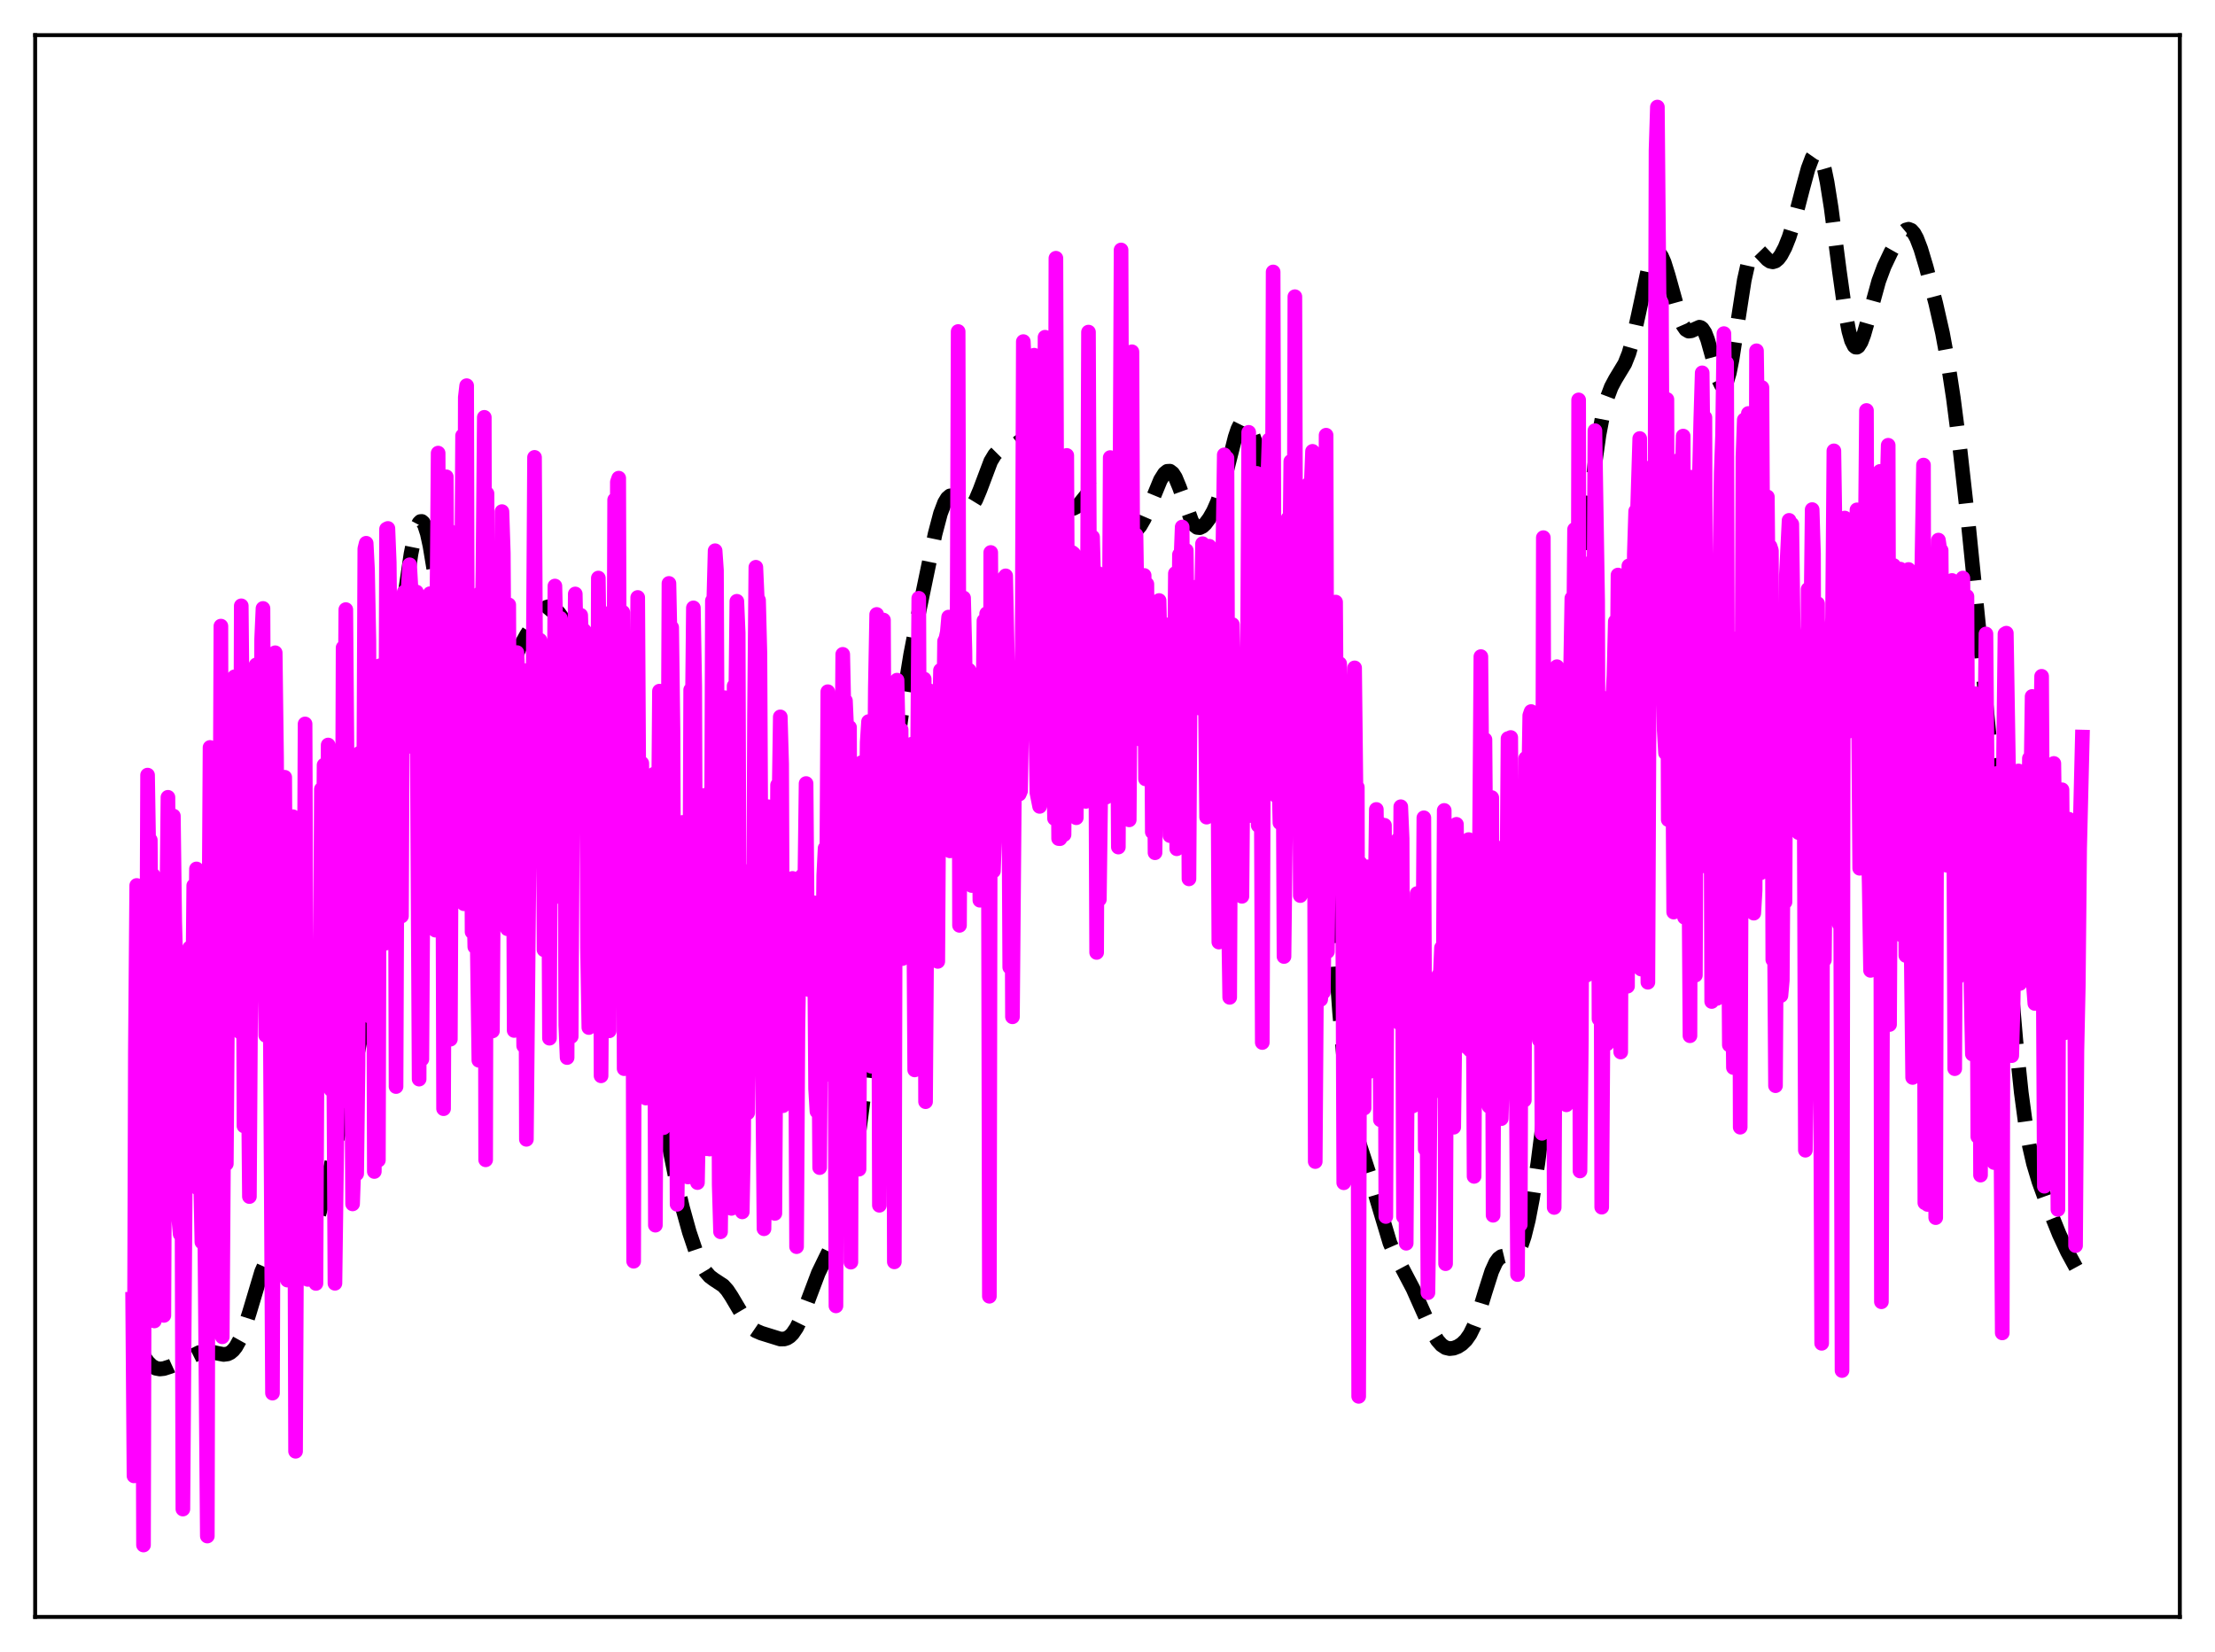 <?xml version="1.0" encoding="utf-8" standalone="no"?>
<!DOCTYPE svg PUBLIC "-//W3C//DTD SVG 1.1//EN"
  "http://www.w3.org/Graphics/SVG/1.1/DTD/svg11.dtd">
<svg xmlns:xlink="http://www.w3.org/1999/xlink" width="453.6pt" height="338.4pt" viewBox="0 0 453.6 338.4" xmlns="http://www.w3.org/2000/svg" version="1.1">
 <defs>
  <style type="text/css">*{stroke-linejoin: round; stroke-linecap: butt}</style>
 </defs>
 <g id="figure_1">
  <g id="patch_1">
   <path d="M 0 338.4 
L 453.6 338.4 
L 453.6 0 
L 0 0 
z
" style="fill: #ffffff"/>
  </g>
  <g id="axes_1">
   <g id="patch_2">
    <path d="M 7.2 331.2 
L 446.4 331.2 
L 446.4 7.2 
L 7.2 7.2 
z
" style="fill: #ffffff"/>
   </g>
   <g id="matplotlib.axis_1"/>
   <g id="matplotlib.axis_2"/>
   <g id="line2d_1">
    <path d="M 27.164 274.401 
L 28.832 276.938 
L 30.222 278.934 
L 31.056 279.774 
L 31.89 280.259 
L 32.725 280.416 
L 33.559 280.328 
L 34.949 279.88 
L 37.173 278.859 
L 40.788 277.054 
L 41.9 276.807 
L 43.012 276.837 
L 44.402 277.166 
L 45.793 277.437 
L 46.627 277.326 
L 47.183 277.055 
L 47.739 276.586 
L 48.295 275.892 
L 49.129 274.395 
L 49.963 272.34 
L 51.076 268.861 
L 53.578 260.487 
L 54.412 258.611 
L 54.968 257.827 
L 55.524 257.434 
L 56.08 257.402 
L 56.636 257.668 
L 57.471 258.42 
L 58.861 259.733 
L 59.417 260.008 
L 59.973 260.049 
L 60.529 259.829 
L 61.085 259.34 
L 61.641 258.596 
L 62.475 257.044 
L 63.588 254.291 
L 64.7 250.894 
L 66.09 245.875 
L 67.758 238.907 
L 71.651 222.097 
L 73.319 215.224 
L 74.153 211.019 
L 74.987 205.705 
L 75.822 198.931 
L 76.934 187.507 
L 78.602 166.979 
L 80.27 146.824 
L 81.66 132.683 
L 83.051 121 
L 84.163 113.467 
L 84.997 109.355 
L 85.553 107.615 
L 85.831 107.095 
L 86.109 106.824 
L 86.387 106.809 
L 86.665 107.051 
L 86.943 107.548 
L 87.499 109.266 
L 88.056 111.839 
L 88.89 116.869 
L 91.392 133.034 
L 92.226 136.681 
L 92.782 138.367 
L 93.338 139.47 
L 93.894 140.046 
L 94.451 140.187 
L 95.007 140.011 
L 97.231 138.757 
L 97.787 138.817 
L 98.343 139.11 
L 99.177 139.891 
L 100.568 141.327 
L 101.124 141.627 
L 101.68 141.636 
L 102.236 141.31 
L 102.792 140.647 
L 103.626 139.112 
L 105.016 135.796 
L 106.406 132.63 
L 107.797 130.111 
L 110.577 125.765 
L 111.411 124.783 
L 111.967 124.376 
L 112.523 124.221 
L 113.08 124.335 
L 113.636 124.696 
L 114.47 125.596 
L 115.86 127.58 
L 117.25 129.917 
L 118.084 131.753 
L 118.919 134.211 
L 119.753 137.458 
L 120.865 142.999 
L 122.255 151.29 
L 125.592 171.722 
L 135.323 226.242 
L 138.382 241.441 
L 139.772 247.366 
L 141.162 252.374 
L 142.552 256.499 
L 143.665 259.065 
L 144.499 260.473 
L 145.333 261.438 
L 146.167 262.063 
L 148.113 263.343 
L 148.947 264.275 
L 149.782 265.534 
L 153.118 271.168 
L 153.952 272.022 
L 154.786 272.593 
L 155.899 273.071 
L 159.791 274.281 
L 160.625 274.265 
L 161.181 274.086 
L 161.737 273.734 
L 162.294 273.185 
L 163.128 271.959 
L 163.962 270.258 
L 165.074 267.413 
L 167.576 260.774 
L 168.967 257.906 
L 170.357 255.077 
L 171.469 252.197 
L 172.581 248.498 
L 173.693 243.97 
L 174.806 238.525 
L 175.918 231.783 
L 177.03 223.235 
L 178.142 212.669 
L 179.81 194.051 
L 182.313 166.179 
L 183.703 153.27 
L 185.093 142.67 
L 186.483 134.097 
L 188.152 125.454 
L 191.488 109.394 
L 192.6 105.173 
L 193.435 102.972 
L 193.991 102.051 
L 194.547 101.573 
L 195.103 101.503 
L 195.659 101.771 
L 196.493 102.569 
L 197.605 103.655 
L 198.161 103.897 
L 198.717 103.792 
L 199.274 103.285 
L 199.83 102.377 
L 200.664 100.403 
L 202.888 94.492 
L 203.722 93.113 
L 204.278 92.554 
L 204.834 92.229 
L 205.669 92.005 
L 206.781 91.755 
L 207.615 91.349 
L 208.727 90.482 
L 210.117 89.416 
L 210.673 89.211 
L 211.229 89.221 
L 211.786 89.484 
L 212.342 90.016 
L 212.898 90.811 
L 213.732 92.437 
L 214.844 95.185 
L 217.346 101.612 
L 218.181 103.109 
L 218.737 103.764 
L 219.293 104.105 
L 219.849 104.123 
L 220.405 103.839 
L 221.239 102.98 
L 222.907 100.917 
L 223.463 100.513 
L 224.02 100.374 
L 224.576 100.525 
L 225.132 100.944 
L 225.966 101.962 
L 229.858 107.591 
L 230.693 108.366 
L 231.249 108.7 
L 231.805 108.837 
L 232.361 108.738 
L 232.917 108.372 
L 233.473 107.73 
L 234.307 106.29 
L 235.419 103.712 
L 237.644 98.309 
L 238.478 96.989 
L 239.034 96.542 
L 239.59 96.514 
L 240.146 96.939 
L 240.702 97.81 
L 241.536 99.821 
L 244.039 106.751 
L 244.595 107.591 
L 245.151 108.027 
L 245.707 108.082 
L 246.263 107.816 
L 246.819 107.3 
L 247.653 106.182 
L 248.488 104.714 
L 249.322 102.822 
L 250.156 100.366 
L 251.268 96.194 
L 252.936 89.554 
L 253.492 87.892 
L 254.048 86.768 
L 254.605 86.266 
L 254.883 86.256 
L 255.161 86.401 
L 255.717 87.117 
L 256.273 88.307 
L 257.107 90.701 
L 258.497 95.543 
L 259.609 100.2 
L 260.443 104.649 
L 261.278 110.307 
L 262.39 119.754 
L 264.614 139.669 
L 265.448 144.691 
L 266.004 146.821 
L 266.56 148.033 
L 267.117 148.536 
L 268.507 149.048 
L 268.785 149.443 
L 269.341 150.92 
L 269.897 153.552 
L 270.453 157.501 
L 271.287 165.872 
L 272.399 180.51 
L 274.346 207.552 
L 275.18 216.749 
L 276.014 223.739 
L 276.848 228.693 
L 277.682 232.15 
L 278.794 235.597 
L 280.463 240.698 
L 284.633 254.595 
L 285.746 257.145 
L 287.414 260.258 
L 289.36 263.958 
L 291.028 267.705 
L 293.253 272.679 
L 294.365 274.54 
L 295.199 275.492 
L 296.033 276.046 
L 296.867 276.242 
L 297.701 276.149 
L 298.536 275.827 
L 299.37 275.29 
L 300.204 274.48 
L 301.038 273.288 
L 301.872 271.594 
L 302.706 269.356 
L 304.097 264.772 
L 305.487 260.404 
L 306.321 258.576 
L 306.877 257.812 
L 307.433 257.397 
L 307.989 257.263 
L 309.935 257.265 
L 310.492 256.86 
L 311.048 256.086 
L 311.604 254.885 
L 312.16 253.225 
L 312.994 249.865 
L 313.828 245.488 
L 314.94 238.198 
L 316.052 229.439 
L 317.443 216.667 
L 318.833 201.743 
L 320.223 183.985 
L 321.613 163.137 
L 324.672 115.807 
L 325.784 102.668 
L 326.618 94.992 
L 327.452 89.075 
L 328.286 84.674 
L 329.121 81.505 
L 329.955 79.287 
L 330.789 77.713 
L 332.735 74.498 
L 333.569 72.401 
L 334.403 69.497 
L 335.516 64.488 
L 337.462 55.39 
L 338.018 53.542 
L 338.574 52.288 
L 339.13 51.694 
L 339.408 51.649 
L 339.686 51.77 
L 340.242 52.478 
L 340.798 53.739 
L 341.633 56.412 
L 344.135 65.428 
L 344.691 66.705 
L 345.247 67.504 
L 345.803 67.828 
L 346.359 67.761 
L 348.028 67.015 
L 348.306 67.1 
L 348.584 67.308 
L 349.14 68.151 
L 349.696 69.574 
L 350.53 72.565 
L 351.92 77.678 
L 352.476 78.831 
L 352.754 79.074 
L 353.032 79.066 
L 353.311 78.793 
L 353.589 78.251 
L 354.145 76.388 
L 354.701 73.611 
L 355.813 66.351 
L 357.203 57.376 
L 358.037 53.643 
L 358.593 52.102 
L 359.149 51.295 
L 359.428 51.134 
L 359.706 51.11 
L 360.262 51.385 
L 361.096 52.25 
L 361.93 53.135 
L 362.486 53.515 
L 363.042 53.636 
L 363.598 53.466 
L 364.154 53.005 
L 364.71 52.267 
L 365.544 50.691 
L 366.379 48.594 
L 367.491 45.046 
L 369.159 38.615 
L 370.271 34.525 
L 371.105 32.311 
L 371.661 31.517 
L 371.94 31.373 
L 372.218 31.414 
L 372.496 31.651 
L 373.052 32.734 
L 373.608 34.636 
L 374.164 37.318 
L 374.998 42.581 
L 376.666 55.434 
L 377.778 63.372 
L 378.613 67.81 
L 379.169 69.778 
L 379.725 70.879 
L 380.003 71.104 
L 380.281 71.122 
L 380.559 70.942 
L 381.115 70.053 
L 381.671 68.584 
L 382.505 65.681 
L 384.73 57.587 
L 385.842 54.582 
L 387.232 51.658 
L 388.9 48.696 
L 389.734 47.573 
L 390.291 47.107 
L 390.847 46.954 
L 391.403 47.173 
L 391.959 47.795 
L 392.515 48.813 
L 393.349 50.987 
L 394.461 54.698 
L 396.407 62.107 
L 397.798 68.229 
L 398.91 74.253 
L 400.022 81.556 
L 401.412 92.35 
L 403.081 107.239 
L 405.305 129.379 
L 409.198 170.149 
L 411.144 193.467 
L 412.812 213.089 
L 413.924 223.758 
L 414.758 229.968 
L 415.593 234.723 
L 416.427 238.332 
L 417.539 242.035 
L 419.207 246.621 
L 421.71 252.836 
L 423.378 256.41 
L 425.324 259.977 
L 426.436 261.911 
L 426.436 261.911 
" clip-path="url(#pf2d4595e55)" style="fill: none; stroke-dasharray: 11.1,4.8; stroke-dashoffset: 0; stroke: #000000; stroke-width: 3"/>
   </g>
   <g id="line2d_2">
    <path d="M 27.164 266.141 
L 27.442 302.31 
L 27.72 215.577 
L 27.998 181.371 
L 28.276 241.578 
L 28.554 182.854 
L 28.832 189.412 
L 29.11 230.056 
L 29.388 316.473 
L 29.666 208.264 
L 29.944 228.082 
L 30.222 158.766 
L 30.5 176.368 
L 30.778 172.071 
L 31.056 208.67 
L 31.334 179.233 
L 31.612 270.575 
L 31.89 247.825 
L 32.168 211.744 
L 32.446 229.545 
L 33.003 200.433 
L 33.281 191.273 
L 33.559 269.442 
L 33.837 207.916 
L 34.115 190.193 
L 34.393 163.313 
L 34.671 218.065 
L 34.949 196.958 
L 35.227 210.34 
L 35.505 167.142 
L 35.783 188.908 
L 36.339 209.105 
L 36.617 249.709 
L 36.895 252.779 
L 37.173 214.223 
L 37.451 309.109 
L 38.007 232.919 
L 38.285 198.665 
L 38.563 200.736 
L 38.842 194.16 
L 39.12 207.5 
L 39.398 211.152 
L 39.676 181.399 
L 39.954 203.809 
L 40.232 177.985 
L 40.51 243.382 
L 40.788 211.503 
L 41.066 240.939 
L 41.344 254.427 
L 41.622 214.75 
L 42.456 314.635 
L 42.734 199.892 
L 43.012 153.099 
L 43.29 202.404 
L 43.568 177.206 
L 43.846 190.635 
L 44.124 161.695 
L 44.402 201.941 
L 44.68 211.524 
L 44.959 196.271 
L 45.237 128.244 
L 45.515 273.827 
L 45.793 233.051 
L 46.071 215.091 
L 46.349 238.384 
L 46.627 201.372 
L 46.905 200.721 
L 47.183 156.359 
L 47.739 195.344 
L 48.017 138.633 
L 48.295 156.94 
L 48.573 151.368 
L 48.851 197.241 
L 49.129 211.37 
L 49.407 124.088 
L 49.685 153.259 
L 49.963 230.627 
L 50.241 226.708 
L 50.519 183.11 
L 51.076 245.096 
L 51.632 157.483 
L 51.91 152.077 
L 52.188 200.979 
L 52.466 136.188 
L 52.744 169.022 
L 53.022 154.275 
L 53.3 193.372 
L 53.578 130.883 
L 53.856 124.629 
L 54.134 188.378 
L 54.412 212.075 
L 54.69 205.159 
L 54.968 184.981 
L 55.246 192.498 
L 55.802 285.358 
L 56.358 133.705 
L 56.636 155.288 
L 56.914 208.551 
L 57.193 213.886 
L 57.471 204.222 
L 57.749 218.179 
L 58.027 223.377 
L 58.305 159.207 
L 58.861 262.209 
L 59.139 222.585 
L 59.417 205.507 
L 59.695 195.674 
L 59.973 167.281 
L 60.251 206.844 
L 60.529 297.273 
L 61.085 181.987 
L 61.363 225.064 
L 61.641 224.2 
L 61.919 209.972 
L 62.197 207.742 
L 62.475 148.285 
L 62.753 219.403 
L 63.031 262.067 
L 63.309 223.238 
L 63.588 227.8 
L 63.866 205.285 
L 64.144 241.711 
L 64.7 262.892 
L 64.978 206.133 
L 65.256 211.296 
L 65.534 213.694 
L 65.812 161.652 
L 66.09 189.557 
L 66.368 156.709 
L 66.646 202.415 
L 66.924 187.68 
L 67.202 152.602 
L 67.48 212.704 
L 67.758 223.173 
L 68.036 200.457 
L 68.314 211.376 
L 68.592 262.865 
L 69.148 220.928 
L 69.426 185.979 
L 69.705 189.495 
L 69.983 212.336 
L 70.261 132.664 
L 70.539 164.472 
L 70.817 124.864 
L 71.095 159.586 
L 71.373 164.909 
L 71.651 225.917 
L 71.929 203.333 
L 72.207 246.6 
L 72.485 238.627 
L 72.763 166.49 
L 73.041 240.426 
L 73.319 218.333 
L 73.597 154.296 
L 73.875 199.202 
L 74.153 192.513 
L 74.431 173.125 
L 74.709 112.401 
L 74.987 111.275 
L 75.265 116.707 
L 75.543 131.191 
L 75.822 208.234 
L 76.1 160 
L 76.378 142.2 
L 76.656 239.964 
L 77.212 158.95 
L 77.49 237.638 
L 77.768 136.373 
L 78.046 147.394 
L 78.324 176.539 
L 78.602 148.177 
L 78.88 193.223 
L 79.158 108.374 
L 79.436 108.239 
L 79.714 115.229 
L 79.992 141.958 
L 80.27 183.45 
L 80.548 146.981 
L 80.826 127.204 
L 81.104 222.563 
L 81.382 153.24 
L 81.66 141.084 
L 81.939 148.678 
L 82.217 187.64 
L 82.495 123.839 
L 82.773 121.294 
L 83.051 125.246 
L 83.607 120.305 
L 83.885 115.685 
L 84.163 120.549 
L 84.441 144.293 
L 84.719 153.107 
L 84.997 132.058 
L 85.275 121.254 
L 85.831 221.041 
L 86.109 125.617 
L 86.387 216.96 
L 86.943 130.937 
L 87.221 129.332 
L 87.777 174.17 
L 88.056 121.605 
L 88.612 131.479 
L 89.168 190.527 
L 89.446 127.661 
L 89.724 92.809 
L 90.002 163.645 
L 90.28 169.554 
L 90.558 129.779 
L 90.836 227.099 
L 91.392 97.663 
L 91.67 140.25 
L 91.948 108.629 
L 92.226 212.867 
L 92.504 153.071 
L 92.782 164.601 
L 93.06 158.79 
L 93.338 180.055 
L 93.616 148.121 
L 93.894 136.225 
L 94.172 161.461 
L 94.451 134.511 
L 94.729 89.249 
L 95.007 185.12 
L 95.285 81.389 
L 95.563 78.997 
L 95.841 182.255 
L 96.119 173.387 
L 96.397 131.972 
L 96.675 190.892 
L 96.953 180.904 
L 97.231 193.941 
L 97.509 177.598 
L 98.065 217.188 
L 98.343 121.495 
L 98.621 135.208 
L 98.899 116.881 
L 99.177 85.483 
L 99.455 237.571 
L 99.733 101.102 
L 100.011 176.138 
L 100.289 135.468 
L 100.568 134.114 
L 100.846 211.182 
L 101.402 128.824 
L 101.68 136.971 
L 101.958 141.635 
L 102.514 178.499 
L 102.792 104.795 
L 103.07 113.26 
L 103.348 154.693 
L 103.626 148.803 
L 103.904 190.242 
L 104.182 123.884 
L 104.46 189.559 
L 104.738 152.742 
L 105.016 138.004 
L 105.294 211.078 
L 105.572 184.018 
L 105.85 133.668 
L 106.128 139.055 
L 106.406 139.454 
L 106.685 157.561 
L 107.241 214.223 
L 107.519 137.375 
L 107.797 233.374 
L 108.631 145.886 
L 108.909 138.066 
L 109.187 137.476 
L 109.465 93.684 
L 109.743 146.158 
L 110.021 158.453 
L 110.299 130.965 
L 110.577 131.135 
L 111.133 139.093 
L 111.411 194.554 
L 111.689 153.825 
L 111.967 139.463 
L 112.245 154.054 
L 112.523 212.661 
L 112.802 151.272 
L 113.08 183.909 
L 113.358 168.144 
L 113.636 120.037 
L 113.914 132.053 
L 114.192 138.594 
L 114.47 183.636 
L 114.748 126.641 
L 115.026 128.328 
L 115.304 128.869 
L 115.582 140.133 
L 115.86 209.949 
L 116.138 216.625 
L 116.416 132.435 
L 116.694 156.926 
L 116.972 212.306 
L 117.25 161.289 
L 117.528 155.577 
L 117.806 121.662 
L 118.084 136.087 
L 118.362 132.574 
L 118.64 155.096 
L 118.919 126.02 
L 119.197 135.8 
L 119.475 128.995 
L 119.753 129.317 
L 120.031 135.288 
L 120.309 194.079 
L 120.587 210.477 
L 120.865 136.537 
L 121.143 143.186 
L 121.421 131.349 
L 121.699 162.836 
L 121.977 166.948 
L 122.255 194.087 
L 122.533 118.402 
L 122.811 141.23 
L 123.089 220.367 
L 123.367 181.757 
L 123.645 125.614 
L 123.923 131.197 
L 124.201 127.305 
L 124.479 151.279 
L 124.757 211.158 
L 125.036 146.593 
L 125.314 180.069 
L 125.592 178.267 
L 125.87 102.384 
L 126.148 177.298 
L 126.426 98.728 
L 126.704 97.94 
L 126.982 188.845 
L 127.26 188.524 
L 127.538 125.409 
L 127.816 218.901 
L 128.094 163.593 
L 128.372 170.357 
L 128.65 163.194 
L 128.928 179.24 
L 129.206 178.038 
L 129.484 144.904 
L 129.762 258.345 
L 130.04 168.983 
L 130.318 164.414 
L 130.596 122.38 
L 130.874 170.034 
L 131.152 157.095 
L 131.431 156.343 
L 131.709 209.167 
L 131.987 171.389 
L 132.265 224.919 
L 132.543 191.449 
L 132.821 201.674 
L 133.099 175.123 
L 133.377 180.319 
L 133.655 187.734 
L 133.933 158.557 
L 134.211 250.96 
L 134.489 200.12 
L 134.767 177.827 
L 135.045 141.568 
L 135.323 164.252 
L 135.601 161.332 
L 135.879 230.985 
L 136.157 162.992 
L 136.435 219.889 
L 136.713 183.061 
L 136.991 119.502 
L 137.269 132.996 
L 137.548 128.52 
L 137.826 149.978 
L 138.104 223.616 
L 138.382 190.499 
L 138.66 246.685 
L 138.938 223.37 
L 139.216 187.208 
L 139.494 193.309 
L 139.772 168.457 
L 140.05 231.629 
L 140.328 208.461 
L 140.884 241.086 
L 141.162 209.167 
L 141.44 141.304 
L 141.718 151.6 
L 141.996 124.512 
L 142.274 140.55 
L 142.552 222.346 
L 142.83 242.233 
L 143.108 227.469 
L 143.386 223.226 
L 143.665 186.543 
L 143.943 220.201 
L 144.221 162.916 
L 144.499 227.203 
L 144.777 235.307 
L 145.055 180.65 
L 145.333 235.365 
L 145.611 198.575 
L 145.889 123.049 
L 146.167 123.289 
L 146.445 112.804 
L 146.723 116.803 
L 147.279 242.706 
L 147.557 252.312 
L 147.835 227.174 
L 148.113 173.364 
L 148.391 142.908 
L 148.669 163.288 
L 148.947 221.664 
L 149.225 211.536 
L 149.503 234.203 
L 149.782 247.52 
L 150.06 204.309 
L 150.338 140.508 
L 150.616 148.172 
L 150.894 123.163 
L 151.172 129.607 
L 151.45 214.077 
L 151.728 239.287 
L 152.006 248.235 
L 152.284 233.275 
L 152.562 184.773 
L 152.84 197.511 
L 153.118 227.932 
L 153.396 191.155 
L 153.674 178.29 
L 153.952 202.182 
L 154.23 211.094 
L 154.508 146.708 
L 154.786 116.192 
L 155.064 122.418 
L 155.342 122.936 
L 155.62 133.873 
L 155.899 189.274 
L 156.455 251.692 
L 156.733 231.909 
L 157.011 188.835 
L 157.289 165.242 
L 157.567 166.347 
L 157.845 168.821 
L 158.123 225.294 
L 158.401 185.662 
L 158.679 248.549 
L 159.235 160.801 
L 159.513 165.52 
L 159.791 146.837 
L 160.069 156.461 
L 160.347 226.482 
L 160.625 198.802 
L 160.903 220.284 
L 161.181 195.463 
L 161.459 185.335 
L 161.737 222.973 
L 162.015 219.584 
L 162.294 179.925 
L 162.572 222.531 
L 162.85 196.051 
L 163.128 255.359 
L 163.406 210.374 
L 163.684 193.084 
L 163.962 193.086 
L 164.24 179.41 
L 164.796 182.406 
L 165.074 160.492 
L 165.352 194.367 
L 165.63 202.714 
L 165.908 189.289 
L 166.186 185.617 
L 166.464 199.099 
L 166.742 184.927 
L 167.02 222.993 
L 167.298 227.658 
L 167.576 197.82 
L 167.854 239.17 
L 168.132 200.598 
L 168.411 203.41 
L 168.689 179.286 
L 168.967 173.747 
L 169.245 188.628 
L 169.523 141.683 
L 169.801 220.081 
L 170.079 178.11 
L 170.357 177.275 
L 170.635 177.043 
L 170.913 189.584 
L 171.191 267.491 
L 171.469 179.013 
L 171.747 229.932 
L 172.025 210.191 
L 172.581 134.029 
L 172.859 147.071 
L 173.137 143.544 
L 173.415 149.754 
L 173.693 191.037 
L 173.971 148.982 
L 174.249 258.529 
L 174.528 169.795 
L 174.806 168.297 
L 175.362 188.896 
L 175.64 162.372 
L 175.918 239.488 
L 176.196 176.242 
L 176.474 156.185 
L 176.752 193.765 
L 177.03 168.448 
L 177.308 172.808 
L 177.586 152.073 
L 177.864 147.806 
L 178.42 218.397 
L 178.976 172.562 
L 179.254 140.946 
L 179.532 125.857 
L 179.81 152.492 
L 180.088 246.884 
L 180.366 180.567 
L 180.645 167.023 
L 180.923 127.005 
L 181.201 186.072 
L 181.479 172.495 
L 181.757 173.032 
L 182.035 161.359 
L 182.313 158.011 
L 182.591 182.56 
L 182.869 154.656 
L 183.147 258.473 
L 183.425 148.033 
L 183.703 139.313 
L 184.259 165.578 
L 184.537 149.45 
L 184.815 196.348 
L 185.093 156.955 
L 185.371 155.177 
L 185.649 175.662 
L 185.927 167.913 
L 186.205 171.26 
L 186.483 164.135 
L 186.762 152.414 
L 187.04 175.137 
L 187.318 219.154 
L 187.596 195.735 
L 188.152 122.543 
L 188.43 198.401 
L 188.708 184.915 
L 189.264 139.095 
L 189.542 225.664 
L 190.098 146.346 
L 190.376 141.506 
L 190.654 155.809 
L 190.932 156.172 
L 191.21 152.251 
L 191.488 158.89 
L 191.766 185.317 
L 192.044 196.924 
L 192.322 151.788 
L 192.6 137.298 
L 192.879 139.09 
L 193.157 152.557 
L 193.435 131.349 
L 193.713 130.787 
L 193.991 129.498 
L 194.269 126.393 
L 194.547 174.289 
L 194.825 169.741 
L 195.103 172.289 
L 195.381 171.192 
L 195.659 164.207 
L 195.937 147.16 
L 196.215 67.905 
L 196.493 189.545 
L 196.771 133.66 
L 197.049 141.379 
L 197.327 122.478 
L 197.605 133.351 
L 197.883 161.247 
L 198.161 144.871 
L 198.439 137.28 
L 198.717 149.165 
L 198.995 181.381 
L 199.552 167.72 
L 199.83 172.43 
L 200.108 171.853 
L 200.386 151.277 
L 200.664 184.401 
L 200.942 174.538 
L 201.498 127.147 
L 201.776 138.206 
L 202.054 125.699 
L 202.332 141.126 
L 202.61 265.52 
L 202.888 113.166 
L 203.166 161.347 
L 203.444 178.408 
L 203.722 170.45 
L 204 139.573 
L 204.278 164.144 
L 204.556 168.209 
L 204.834 127.957 
L 205.112 134.361 
L 205.391 123.681 
L 205.669 118.303 
L 205.947 117.951 
L 206.503 144.288 
L 206.781 198.124 
L 207.059 138.889 
L 207.337 208.278 
L 207.893 142.962 
L 208.171 150.437 
L 208.449 162.448 
L 208.727 162.652 
L 209.005 161.988 
L 209.283 144.271 
L 209.561 69.969 
L 209.839 75.684 
L 210.117 110.647 
L 210.395 111.077 
L 210.951 123.738 
L 211.508 110.854 
L 211.786 72.758 
L 212.064 145.36 
L 212.342 162.373 
L 212.898 165.179 
L 213.176 162.293 
L 213.454 156.693 
L 213.732 141.562 
L 214.01 69.074 
L 214.288 100.205 
L 214.566 110.14 
L 214.844 109.664 
L 215.4 120.828 
L 215.678 153.967 
L 215.956 167.656 
L 216.234 52.894 
L 216.512 134.193 
L 216.79 171.768 
L 217.068 171.789 
L 217.346 169.561 
L 217.625 170.114 
L 217.903 170.956 
L 218.459 93.284 
L 218.737 156.804 
L 219.571 113.182 
L 219.849 113.408 
L 220.127 132.063 
L 220.405 167.501 
L 220.683 126.109 
L 220.961 127.519 
L 221.239 163.453 
L 221.517 163.542 
L 221.795 143.888 
L 222.073 162.148 
L 222.351 164.152 
L 222.629 139.335 
L 222.907 68.022 
L 223.185 136.252 
L 223.463 110.673 
L 223.742 110.012 
L 224.298 131.131 
L 224.576 195.094 
L 224.854 117.44 
L 225.132 184.231 
L 225.41 162.428 
L 225.688 150.515 
L 226.244 163.094 
L 226.522 163.282 
L 226.8 162.661 
L 227.078 143.866 
L 227.356 93.722 
L 227.634 106.712 
L 227.912 108.485 
L 228.19 106.237 
L 228.468 126.347 
L 228.746 130.548 
L 229.024 173.508 
L 229.58 51.199 
L 229.858 142.833 
L 230.137 164.462 
L 230.415 165.072 
L 230.693 126.715 
L 231.249 167.937 
L 231.527 131.418 
L 231.805 72.055 
L 232.083 144.464 
L 232.361 110.154 
L 232.639 109.582 
L 232.917 127.791 
L 233.195 124.754 
L 233.473 151.395 
L 233.751 146.959 
L 234.029 146.976 
L 234.307 117.867 
L 234.585 159.547 
L 234.863 119.641 
L 235.141 155.627 
L 235.697 125.325 
L 235.975 170.421 
L 236.254 131.704 
L 236.532 174.669 
L 236.81 147.213 
L 237.088 142.383 
L 237.366 123.005 
L 237.644 135.539 
L 237.922 132.081 
L 238.2 137.54 
L 238.478 127.894 
L 239.034 158.562 
L 239.312 129.751 
L 239.59 171.167 
L 240.146 130.605 
L 240.424 146.713 
L 240.702 117.457 
L 240.98 173.858 
L 241.536 113.615 
L 241.814 115.225 
L 242.092 107.948 
L 242.371 157.192 
L 242.649 151.702 
L 242.927 112.746 
L 243.205 132.205 
L 243.483 180.024 
L 243.761 133.817 
L 244.317 135.569 
L 244.595 126.283 
L 244.873 142.32 
L 245.151 120.189 
L 245.429 144.685 
L 245.707 145.054 
L 246.263 111.365 
L 246.541 112.611 
L 247.097 167.379 
L 247.653 111.886 
L 247.931 158.653 
L 248.209 131.572 
L 248.488 146.784 
L 248.766 138.783 
L 249.044 141.691 
L 249.322 140.388 
L 249.6 192.97 
L 249.878 150.359 
L 250.712 93.164 
L 250.99 107.707 
L 251.268 93.841 
L 251.546 185.444 
L 251.824 204.294 
L 252.102 145.078 
L 252.38 127.934 
L 252.936 154.685 
L 253.214 151.924 
L 253.492 140.767 
L 253.77 153.674 
L 254.048 136.852 
L 254.326 183.6 
L 254.605 151.128 
L 254.883 150.217 
L 255.161 135.173 
L 255.439 139.997 
L 255.717 88.554 
L 255.995 167.054 
L 256.273 117.828 
L 256.551 134.638 
L 256.829 128.907 
L 257.107 166.094 
L 257.385 96.963 
L 257.663 169.077 
L 257.941 140.404 
L 258.219 147.263 
L 258.497 213.542 
L 258.775 143.261 
L 259.609 98.518 
L 259.887 90.089 
L 260.165 130.409 
L 260.443 141.25 
L 260.721 55.704 
L 261 149.244 
L 261.278 162.951 
L 261.556 123.001 
L 261.834 156.816 
L 262.112 168.528 
L 262.39 127.418 
L 262.668 136.436 
L 262.946 195.925 
L 263.224 172.058 
L 263.502 112.438 
L 263.78 106.205 
L 264.058 120.767 
L 264.336 94.518 
L 264.892 167.957 
L 265.17 60.772 
L 265.448 151.774 
L 265.726 158.086 
L 266.004 121.666 
L 266.282 183.446 
L 266.56 149.447 
L 266.838 133.111 
L 267.117 144.301 
L 267.395 124.389 
L 267.673 177.444 
L 267.951 99.211 
L 268.229 114.347 
L 268.507 99.608 
L 268.785 92.45 
L 269.063 109.506 
L 269.341 237.928 
L 269.619 198.502 
L 269.897 121.842 
L 270.175 131.296 
L 270.453 204.729 
L 270.731 201.489 
L 271.009 203.25 
L 271.287 180.139 
L 271.565 89.141 
L 271.843 194.914 
L 272.121 166.634 
L 272.399 158.356 
L 272.677 162.647 
L 272.955 161.724 
L 273.234 173.827 
L 273.512 123.321 
L 273.79 166.211 
L 274.068 172.645 
L 274.346 135.951 
L 274.902 168.936 
L 275.18 242.27 
L 275.458 199.762 
L 275.736 213.659 
L 276.014 205.685 
L 276.292 192.718 
L 276.57 201.393 
L 277.404 136.801 
L 277.682 161.857 
L 277.96 161.254 
L 278.238 286.022 
L 278.516 176.762 
L 278.794 179.461 
L 279.072 191.952 
L 279.351 226.985 
L 279.629 183.969 
L 279.907 177.547 
L 280.463 219.481 
L 281.019 196.118 
L 281.297 196.719 
L 281.575 187.083 
L 281.853 165.802 
L 282.131 191.634 
L 282.409 168.535 
L 282.687 229.376 
L 282.965 177.535 
L 283.521 169.043 
L 283.799 249.184 
L 284.077 189.224 
L 284.355 189.196 
L 284.633 172.684 
L 285.189 193.206 
L 285.468 189.073 
L 285.746 207.305 
L 286.024 200.241 
L 286.302 171.966 
L 286.58 209.538 
L 286.858 165.243 
L 287.136 171.731 
L 287.414 249.236 
L 287.692 209.193 
L 287.97 254.661 
L 288.248 211.204 
L 288.526 219.374 
L 288.804 220.382 
L 289.082 219.13 
L 289.36 226.53 
L 289.638 221.252 
L 289.916 212.266 
L 290.194 183.029 
L 290.472 196.122 
L 290.75 215.929 
L 291.028 192.632 
L 291.306 207.119 
L 291.585 167.509 
L 291.863 235.369 
L 292.141 210.929 
L 292.419 264.781 
L 292.697 244.302 
L 292.975 209.635 
L 293.253 214.965 
L 293.531 205.287 
L 293.809 221.326 
L 294.087 200.433 
L 294.365 223.389 
L 294.643 199.71 
L 294.921 200.41 
L 295.199 194.126 
L 295.477 213.546 
L 295.755 166.002 
L 296.033 258.849 
L 296.311 186.295 
L 296.589 204.838 
L 296.867 188.259 
L 297.145 186.214 
L 297.423 220.732 
L 297.701 230.898 
L 297.98 208.546 
L 298.258 168.849 
L 298.536 192.149 
L 299.092 190.987 
L 299.37 187.734 
L 299.648 173.829 
L 299.926 200.268 
L 300.204 175.174 
L 300.482 214.551 
L 300.76 171.974 
L 301.038 215.077 
L 301.316 182.794 
L 301.594 185.776 
L 301.872 240.963 
L 302.15 190.085 
L 302.428 189.736 
L 302.706 184.582 
L 302.984 172.931 
L 303.262 134.492 
L 303.54 168.02 
L 303.818 157.122 
L 304.097 151.49 
L 304.375 187.734 
L 304.653 166.334 
L 304.931 226.603 
L 305.209 223.397 
L 305.487 163.373 
L 305.765 248.928 
L 306.043 194.895 
L 306.321 198.683 
L 306.599 189.962 
L 306.877 222.143 
L 307.155 176.42 
L 307.433 229.139 
L 307.711 218.631 
L 307.989 174.757 
L 308.267 173.167 
L 308.545 187.694 
L 308.823 151.278 
L 309.101 168.922 
L 309.379 151.063 
L 309.657 208.707 
L 309.935 182.014 
L 310.214 217.466 
L 310.492 217.779 
L 310.77 261.073 
L 311.048 209.119 
L 311.326 250.856 
L 311.604 173.697 
L 311.882 217.825 
L 312.16 225.354 
L 312.438 155.336 
L 312.994 163.656 
L 313.272 146.556 
L 313.55 145.747 
L 313.828 153.064 
L 314.106 193.876 
L 314.384 160.246 
L 314.662 174.291 
L 314.94 207.452 
L 315.218 213.031 
L 315.496 184.198 
L 315.774 232.139 
L 316.052 110.127 
L 316.331 217.66 
L 316.609 224.241 
L 316.887 169.023 
L 317.443 151.326 
L 317.721 152.723 
L 317.999 159.307 
L 318.277 247.329 
L 318.833 136.56 
L 319.389 211.866 
L 319.667 200.244 
L 319.945 199.115 
L 320.223 150.716 
L 320.501 147.825 
L 320.779 226.303 
L 321.057 195.305 
L 321.335 146.25 
L 321.613 138.435 
L 321.891 122.536 
L 322.169 140.12 
L 322.448 108.445 
L 322.726 135.661 
L 323.004 223.808 
L 323.282 81.912 
L 323.56 239.855 
L 323.838 213.109 
L 324.116 139.706 
L 324.672 149.239 
L 324.95 199.735 
L 325.228 156.177 
L 325.506 146.969 
L 325.784 117.143 
L 326.062 114.964 
L 326.34 136.055 
L 326.618 88.211 
L 327.174 123.126 
L 327.452 208.711 
L 327.73 142.635 
L 328.008 247.274 
L 328.286 208.999 
L 328.564 151.869 
L 329.121 213.8 
L 329.399 149.865 
L 329.677 157.627 
L 329.955 213.069 
L 330.233 143.557 
L 330.511 138.396 
L 330.789 127.288 
L 331.067 149.217 
L 331.345 117.787 
L 331.623 185.568 
L 331.901 215.49 
L 332.179 137.935 
L 332.457 188.01 
L 332.735 187.76 
L 333.013 176.374 
L 333.291 202.011 
L 333.569 115.909 
L 334.125 198.121 
L 334.403 195.31 
L 334.681 113.493 
L 334.96 104.696 
L 335.238 107.859 
L 335.794 89.823 
L 336.072 198.5 
L 336.35 95.507 
L 336.906 172.38 
L 337.184 146.401 
L 337.462 201.199 
L 337.74 139.204 
L 338.018 124.859 
L 338.296 127.804 
L 338.574 115.916 
L 338.852 127.51 
L 339.13 30.802 
L 339.408 21.927 
L 339.964 85.465 
L 340.242 62.026 
L 340.52 131.731 
L 340.798 149.554 
L 341.077 154.247 
L 341.355 81.81 
L 341.633 167.892 
L 341.911 140.84 
L 342.189 157.653 
L 342.467 141.686 
L 342.745 186.825 
L 343.301 116.104 
L 343.857 94.312 
L 344.135 93.964 
L 344.413 101.15 
L 344.691 89.32 
L 344.969 187.893 
L 345.247 140.703 
L 345.525 150.705 
L 345.803 170.902 
L 346.081 212.157 
L 346.359 97.746 
L 346.637 177.137 
L 346.915 153.271 
L 347.194 199.75 
L 347.472 135.048 
L 347.75 108.251 
L 348.306 85.544 
L 348.584 76.369 
L 348.862 100.787 
L 349.14 85.515 
L 349.418 177.455 
L 349.696 132.746 
L 349.974 139.224 
L 350.252 127.696 
L 350.53 205.143 
L 350.808 152.642 
L 351.086 176.029 
L 351.364 140.342 
L 351.642 204.499 
L 351.92 133.6 
L 352.476 96.814 
L 352.754 89.188 
L 353.032 68.33 
L 353.311 86.26 
L 353.589 74.345 
L 353.867 173.833 
L 354.145 214.037 
L 354.423 164.928 
L 354.979 218.67 
L 355.257 177.898 
L 355.813 212.112 
L 356.091 130.622 
L 356.369 230.889 
L 356.925 93.581 
L 357.203 85.991 
L 357.481 90.102 
L 357.759 125.805 
L 358.037 84.691 
L 358.315 163.608 
L 358.593 170.52 
L 358.871 149.16 
L 359.149 187.049 
L 359.428 182.331 
L 359.706 71.85 
L 359.984 91.525 
L 360.54 178.798 
L 360.818 79.378 
L 361.096 132.961 
L 361.374 104.501 
L 361.652 115.693 
L 361.93 101.781 
L 362.208 133.192 
L 362.486 111.914 
L 362.764 112.772 
L 363.042 196.577 
L 363.32 182.072 
L 363.598 222.387 
L 364.154 132.382 
L 364.432 197.605 
L 364.71 203.925 
L 364.988 200.835 
L 365.266 162.442 
L 365.544 184.77 
L 365.823 117.736 
L 366.379 106.584 
L 366.657 146.486 
L 366.935 107.367 
L 367.213 128.396 
L 367.491 134.381 
L 367.769 169.902 
L 368.047 136.147 
L 368.325 170.552 
L 368.603 134.911 
L 368.881 136.211 
L 369.159 149.026 
L 369.437 153.779 
L 369.715 235.605 
L 369.993 213.572 
L 370.271 120.702 
L 370.549 130.982 
L 370.827 128.901 
L 371.105 104.379 
L 371.383 113.397 
L 371.661 207.672 
L 371.94 143.934 
L 372.218 123.645 
L 372.496 178.272 
L 372.774 208.663 
L 373.052 275.158 
L 373.33 143.121 
L 373.608 196.617 
L 373.886 169.601 
L 374.164 170.55 
L 374.442 177.803 
L 374.72 146.937 
L 374.998 133.214 
L 375.276 126.655 
L 375.554 92.347 
L 375.832 111.313 
L 376.11 168.604 
L 376.388 136.87 
L 376.666 189.317 
L 376.944 186.251 
L 377.222 280.736 
L 377.5 132.798 
L 377.778 106.113 
L 378.057 141.771 
L 378.335 149.879 
L 378.613 139.926 
L 378.891 139.34 
L 379.169 108.369 
L 379.447 107.892 
L 379.725 117.945 
L 380.003 133.025 
L 380.281 104.433 
L 380.837 177.853 
L 381.115 167.313 
L 381.393 163.581 
L 381.671 169.646 
L 381.949 114.569 
L 382.227 84.079 
L 382.505 169.584 
L 382.783 181.077 
L 383.061 198.77 
L 383.339 116.929 
L 383.617 107.526 
L 384.174 112.571 
L 384.452 153.248 
L 385.008 96.552 
L 385.286 266.647 
L 385.564 194.66 
L 385.842 164.576 
L 386.12 121.157 
L 386.398 101.73 
L 386.676 91.203 
L 386.954 209.854 
L 387.232 158.242 
L 387.788 115.829 
L 388.066 117.616 
L 388.344 117.593 
L 388.622 131.563 
L 388.9 119.606 
L 389.178 116.579 
L 389.456 191.563 
L 389.734 150.671 
L 390.012 147.522 
L 390.291 195.72 
L 390.569 193.6 
L 390.847 116.647 
L 391.125 148.801 
L 391.403 196.395 
L 391.681 220.704 
L 391.959 160.731 
L 392.237 174.111 
L 392.515 134.094 
L 392.793 121.989 
L 393.071 128.772 
L 393.349 129.295 
L 393.905 95.259 
L 394.183 246.373 
L 394.461 150.126 
L 394.739 246.715 
L 395.017 139.934 
L 395.295 123.023 
L 395.573 130.218 
L 395.851 230.353 
L 396.129 187.432 
L 396.407 249.414 
L 396.686 126.604 
L 396.964 110.627 
L 397.242 112.546 
L 397.52 112.735 
L 397.798 149.98 
L 398.076 121.794 
L 398.354 120.466 
L 398.632 177.235 
L 398.91 175.181 
L 399.188 155.203 
L 399.466 126.982 
L 399.744 118.895 
L 400.022 151.279 
L 400.3 218.904 
L 400.578 162.088 
L 400.856 200.24 
L 401.134 179.287 
L 401.412 123.372 
L 401.69 119.406 
L 401.968 118.398 
L 402.246 145.763 
L 402.524 125.279 
L 402.803 122.172 
L 403.081 183.249 
L 403.359 179.856 
L 403.637 202.58 
L 403.915 215.911 
L 404.193 153.714 
L 404.471 142.084 
L 404.749 172.226 
L 405.027 232.834 
L 405.305 166.554 
L 405.583 240.704 
L 405.861 151.102 
L 406.139 146.885 
L 406.417 154.829 
L 406.695 129.849 
L 407.251 194.426 
L 407.529 224.537 
L 407.807 228.096 
L 408.085 181.966 
L 408.363 238.133 
L 408.641 170.95 
L 408.92 158.429 
L 409.198 175.841 
L 409.476 232.123 
L 409.754 232.766 
L 410.032 273.026 
L 410.31 153.812 
L 410.588 129.852 
L 410.866 129.694 
L 411.422 163.979 
L 411.7 162.026 
L 411.978 216.23 
L 412.256 205.818 
L 412.534 188.218 
L 412.812 198.45 
L 413.368 157.913 
L 413.646 201.452 
L 413.924 192.596 
L 414.48 196.522 
L 414.758 167.036 
L 415.037 170.764 
L 415.315 181.706 
L 415.593 155.335 
L 415.871 162.315 
L 416.149 142.658 
L 416.427 201.954 
L 416.705 205.543 
L 416.983 196.596 
L 417.261 171.8 
L 417.539 158.625 
L 417.817 154.979 
L 418.095 138.526 
L 418.651 242.979 
L 418.929 176.403 
L 419.207 165.194 
L 419.485 163.697 
L 419.763 169.141 
L 420.041 183.978 
L 420.319 175.635 
L 420.597 156.377 
L 420.875 176.394 
L 421.432 247.736 
L 421.71 166.174 
L 421.988 162.593 
L 422.266 161.763 
L 422.544 197.94 
L 422.822 211.552 
L 423.1 192.922 
L 423.378 195.182 
L 423.656 167.79 
L 424.212 171.454 
L 424.49 173.12 
L 424.768 173.077 
L 425.046 255.139 
L 425.324 215.211 
L 425.602 202.093 
L 425.88 173.738 
L 426.436 150.978 
L 426.436 150.978 
" clip-path="url(#pf2d4595e55)" style="fill: none; stroke: #ff00ff; stroke-width: 3; stroke-linecap: square"/>
   </g>
   <g id="patch_3">
    <path d="M 7.2 331.2 
L 7.2 7.2 
" style="fill: none; stroke: #000000; stroke-width: 0.8; stroke-linejoin: miter; stroke-linecap: square"/>
   </g>
   <g id="patch_4">
    <path d="M 446.4 331.2 
L 446.4 7.2 
" style="fill: none; stroke: #000000; stroke-width: 0.8; stroke-linejoin: miter; stroke-linecap: square"/>
   </g>
   <g id="patch_5">
    <path d="M 7.2 331.2 
L 446.4 331.2 
" style="fill: none; stroke: #000000; stroke-width: 0.8; stroke-linejoin: miter; stroke-linecap: square"/>
   </g>
   <g id="patch_6">
    <path d="M 7.2 7.2 
L 446.4 7.2 
" style="fill: none; stroke: #000000; stroke-width: 0.8; stroke-linejoin: miter; stroke-linecap: square"/>
   </g>
  </g>
 </g>
 <defs>
  <clipPath id="pf2d4595e55">
   <rect x="7.2" y="7.2" width="439.2" height="324"/>
  </clipPath>
 </defs>
</svg>

